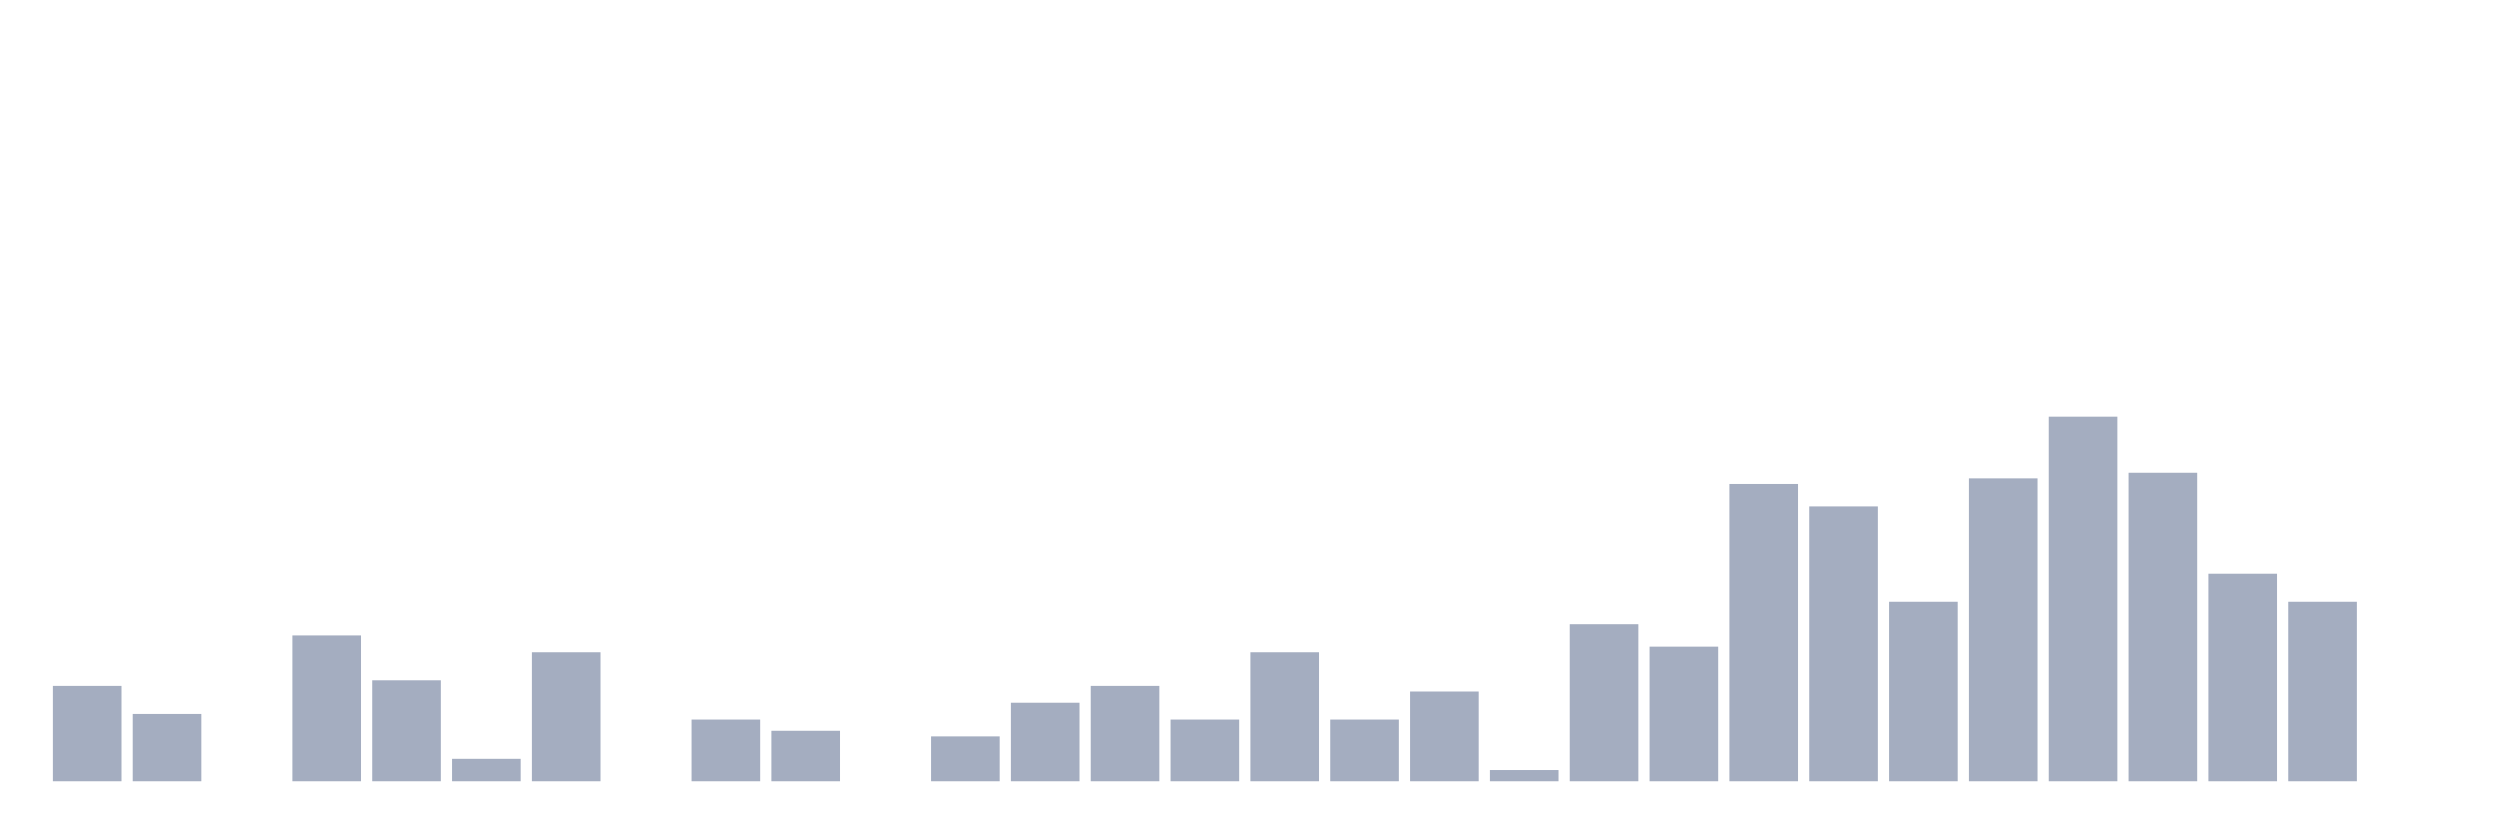 <svg xmlns="http://www.w3.org/2000/svg" viewBox="0 0 480 160"><g transform="translate(10,10)"><rect class="bar" x="0.153" width="13.175" y="121.692" height="18.308" fill="rgb(164,173,192)"></rect><rect class="bar" x="15.482" width="13.175" y="127.077" height="12.923" fill="rgb(164,173,192)"></rect><rect class="bar" x="30.81" width="13.175" y="140" height="0" fill="rgb(164,173,192)"></rect><rect class="bar" x="46.138" width="13.175" y="112" height="28" fill="rgb(164,173,192)"></rect><rect class="bar" x="61.466" width="13.175" y="120.615" height="19.385" fill="rgb(164,173,192)"></rect><rect class="bar" x="76.794" width="13.175" y="135.692" height="4.308" fill="rgb(164,173,192)"></rect><rect class="bar" x="92.123" width="13.175" y="115.231" height="24.769" fill="rgb(164,173,192)"></rect><rect class="bar" x="107.451" width="13.175" y="140" height="0" fill="rgb(164,173,192)"></rect><rect class="bar" x="122.779" width="13.175" y="128.154" height="11.846" fill="rgb(164,173,192)"></rect><rect class="bar" x="138.107" width="13.175" y="130.308" height="9.692" fill="rgb(164,173,192)"></rect><rect class="bar" x="153.436" width="13.175" y="140" height="0" fill="rgb(164,173,192)"></rect><rect class="bar" x="168.764" width="13.175" y="131.385" height="8.615" fill="rgb(164,173,192)"></rect><rect class="bar" x="184.092" width="13.175" y="124.923" height="15.077" fill="rgb(164,173,192)"></rect><rect class="bar" x="199.42" width="13.175" y="121.692" height="18.308" fill="rgb(164,173,192)"></rect><rect class="bar" x="214.748" width="13.175" y="128.154" height="11.846" fill="rgb(164,173,192)"></rect><rect class="bar" x="230.077" width="13.175" y="115.231" height="24.769" fill="rgb(164,173,192)"></rect><rect class="bar" x="245.405" width="13.175" y="128.154" height="11.846" fill="rgb(164,173,192)"></rect><rect class="bar" x="260.733" width="13.175" y="122.769" height="17.231" fill="rgb(164,173,192)"></rect><rect class="bar" x="276.061" width="13.175" y="137.846" height="2.154" fill="rgb(164,173,192)"></rect><rect class="bar" x="291.39" width="13.175" y="109.846" height="30.154" fill="rgb(164,173,192)"></rect><rect class="bar" x="306.718" width="13.175" y="114.154" height="25.846" fill="rgb(164,173,192)"></rect><rect class="bar" x="322.046" width="13.175" y="82.923" height="57.077" fill="rgb(164,173,192)"></rect><rect class="bar" x="337.374" width="13.175" y="87.231" height="52.769" fill="rgb(164,173,192)"></rect><rect class="bar" x="352.702" width="13.175" y="105.538" height="34.462" fill="rgb(164,173,192)"></rect><rect class="bar" x="368.031" width="13.175" y="81.846" height="58.154" fill="rgb(164,173,192)"></rect><rect class="bar" x="383.359" width="13.175" y="70" height="70" fill="rgb(164,173,192)"></rect><rect class="bar" x="398.687" width="13.175" y="80.769" height="59.231" fill="rgb(164,173,192)"></rect><rect class="bar" x="414.015" width="13.175" y="100.154" height="39.846" fill="rgb(164,173,192)"></rect><rect class="bar" x="429.344" width="13.175" y="105.538" height="34.462" fill="rgb(164,173,192)"></rect><rect class="bar" x="444.672" width="13.175" y="140" height="0" fill="rgb(164,173,192)"></rect></g></svg>